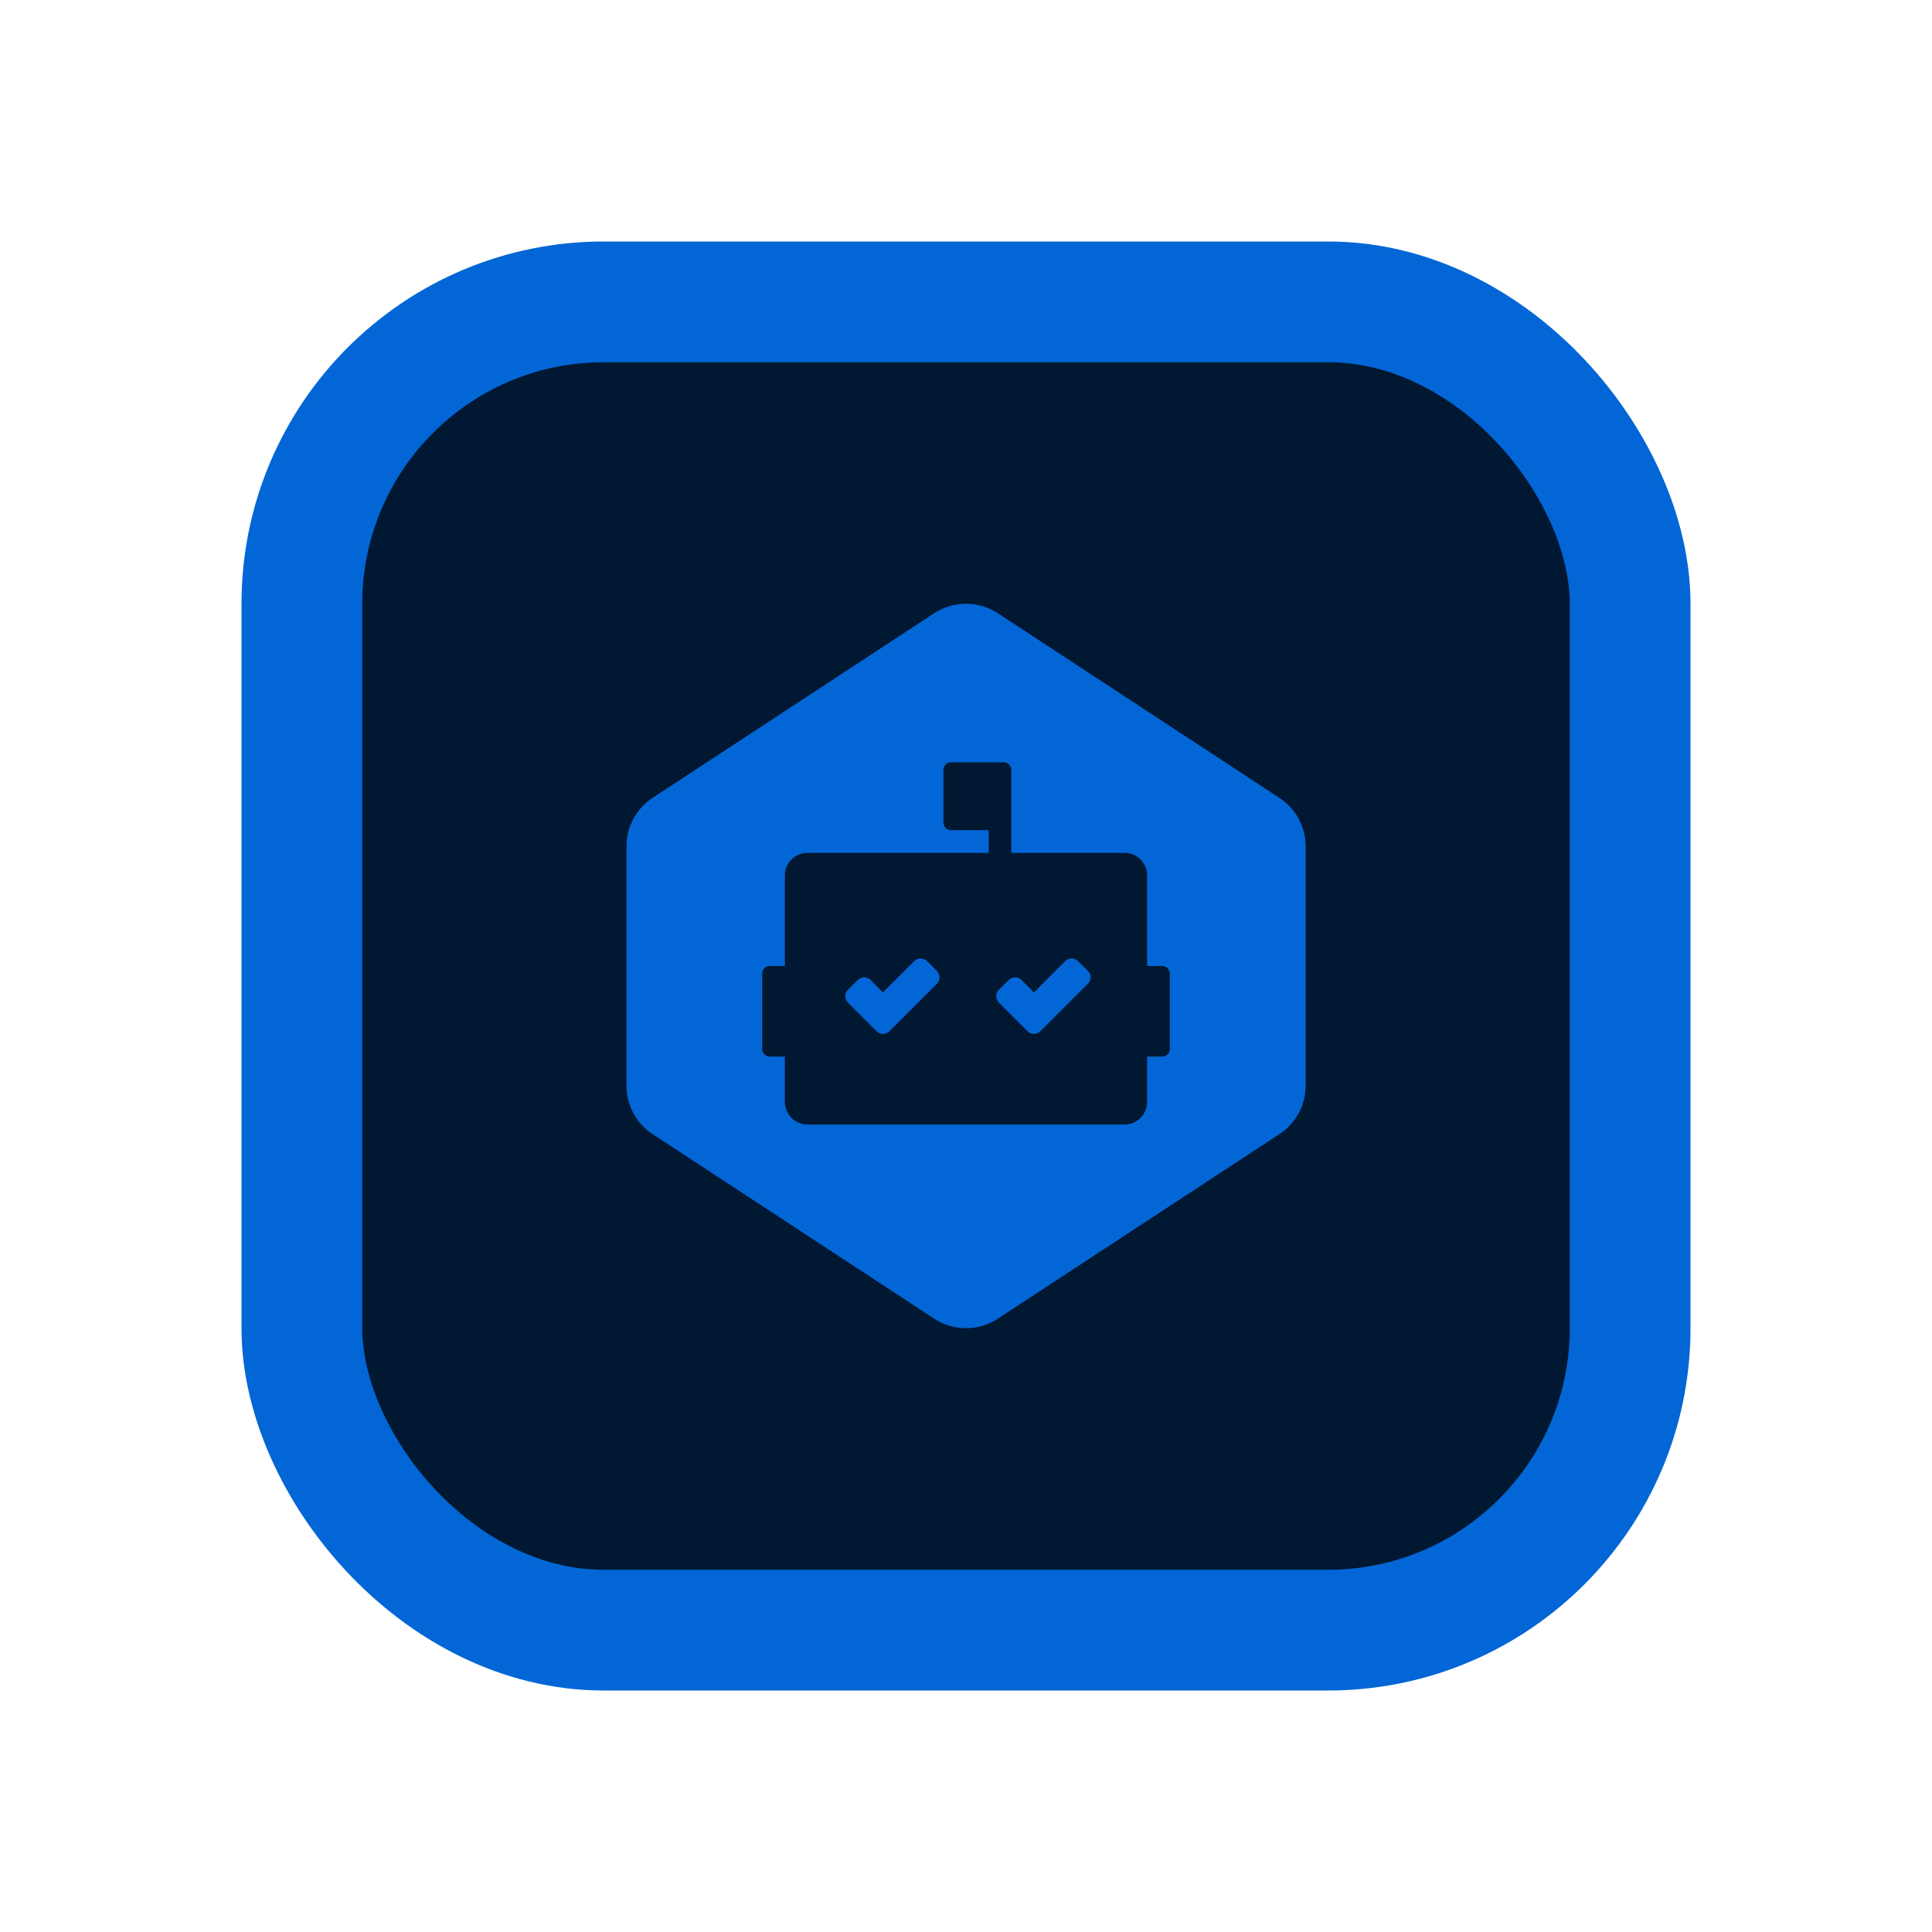 <svg width="16" height="16" viewBox="0 0 16 16" fill="none" xmlns="http://www.w3.org/2000/svg">
<rect x="2.5" y="2.5" width="11" height="11" rx="2.5" fill="#011832"/>
<rect x="2.5" y="2.5" width="11" height="11" rx="2.5" stroke="#0366D6"/>
<path d="M5.404 6.608L7.737 5.078C7.897 4.974 8.103 4.974 8.263 5.078L10.596 6.608C10.731 6.697 10.813 6.847 10.813 7.009V8.991C10.813 9.153 10.731 9.303 10.596 9.392L8.263 10.921C8.103 11.026 7.897 11.026 7.737 10.921L5.404 9.392C5.269 9.303 5.188 9.153 5.188 8.991V7.009C5.188 6.847 5.269 6.697 5.404 6.608Z" fill="#0366D6"/>
<path d="M8.188 7.063V6.875H7.875C7.841 6.875 7.813 6.847 7.813 6.813V6.375C7.813 6.341 7.841 6.313 7.875 6.313H8.313C8.347 6.313 8.375 6.341 8.375 6.375V7.063H9.313C9.416 7.063 9.5 7.146 9.5 7.25V8H9.625C9.66 8 9.688 8.028 9.688 8.063V8.688C9.688 8.722 9.66 8.75 9.625 8.75H9.5V9.125C9.5 9.229 9.416 9.313 9.313 9.313H6.688C6.584 9.313 6.5 9.229 6.5 9.125V8.75H6.375C6.34 8.75 6.312 8.722 6.312 8.688V8.063C6.312 8.028 6.34 8 6.375 8H6.5V7.25C6.5 7.146 6.584 7.063 6.688 7.063H8.188Z" fill="#011832"/>
<path d="M8.509 8.54C8.538 8.57 8.586 8.57 8.616 8.54L9.009 8.147C9.039 8.118 9.039 8.07 9.009 8.04L8.928 7.96C8.899 7.93 8.851 7.93 8.821 7.96L8.562 8.219L8.46 8.116C8.43 8.086 8.382 8.086 8.353 8.116L8.272 8.197C8.243 8.226 8.243 8.274 8.272 8.303L8.509 8.54Z" fill="#0366D6"/>
<path d="M7.259 8.54C7.288 8.57 7.336 8.57 7.366 8.54L7.759 8.147C7.788 8.118 7.788 8.07 7.759 8.04L7.678 7.96C7.649 7.93 7.601 7.93 7.571 7.96L7.312 8.219L7.21 8.116C7.18 8.086 7.132 8.086 7.103 8.116L7.022 8.197C6.993 8.226 6.993 8.274 7.022 8.303L7.259 8.54Z" fill="#0366D6"/>
</svg>
